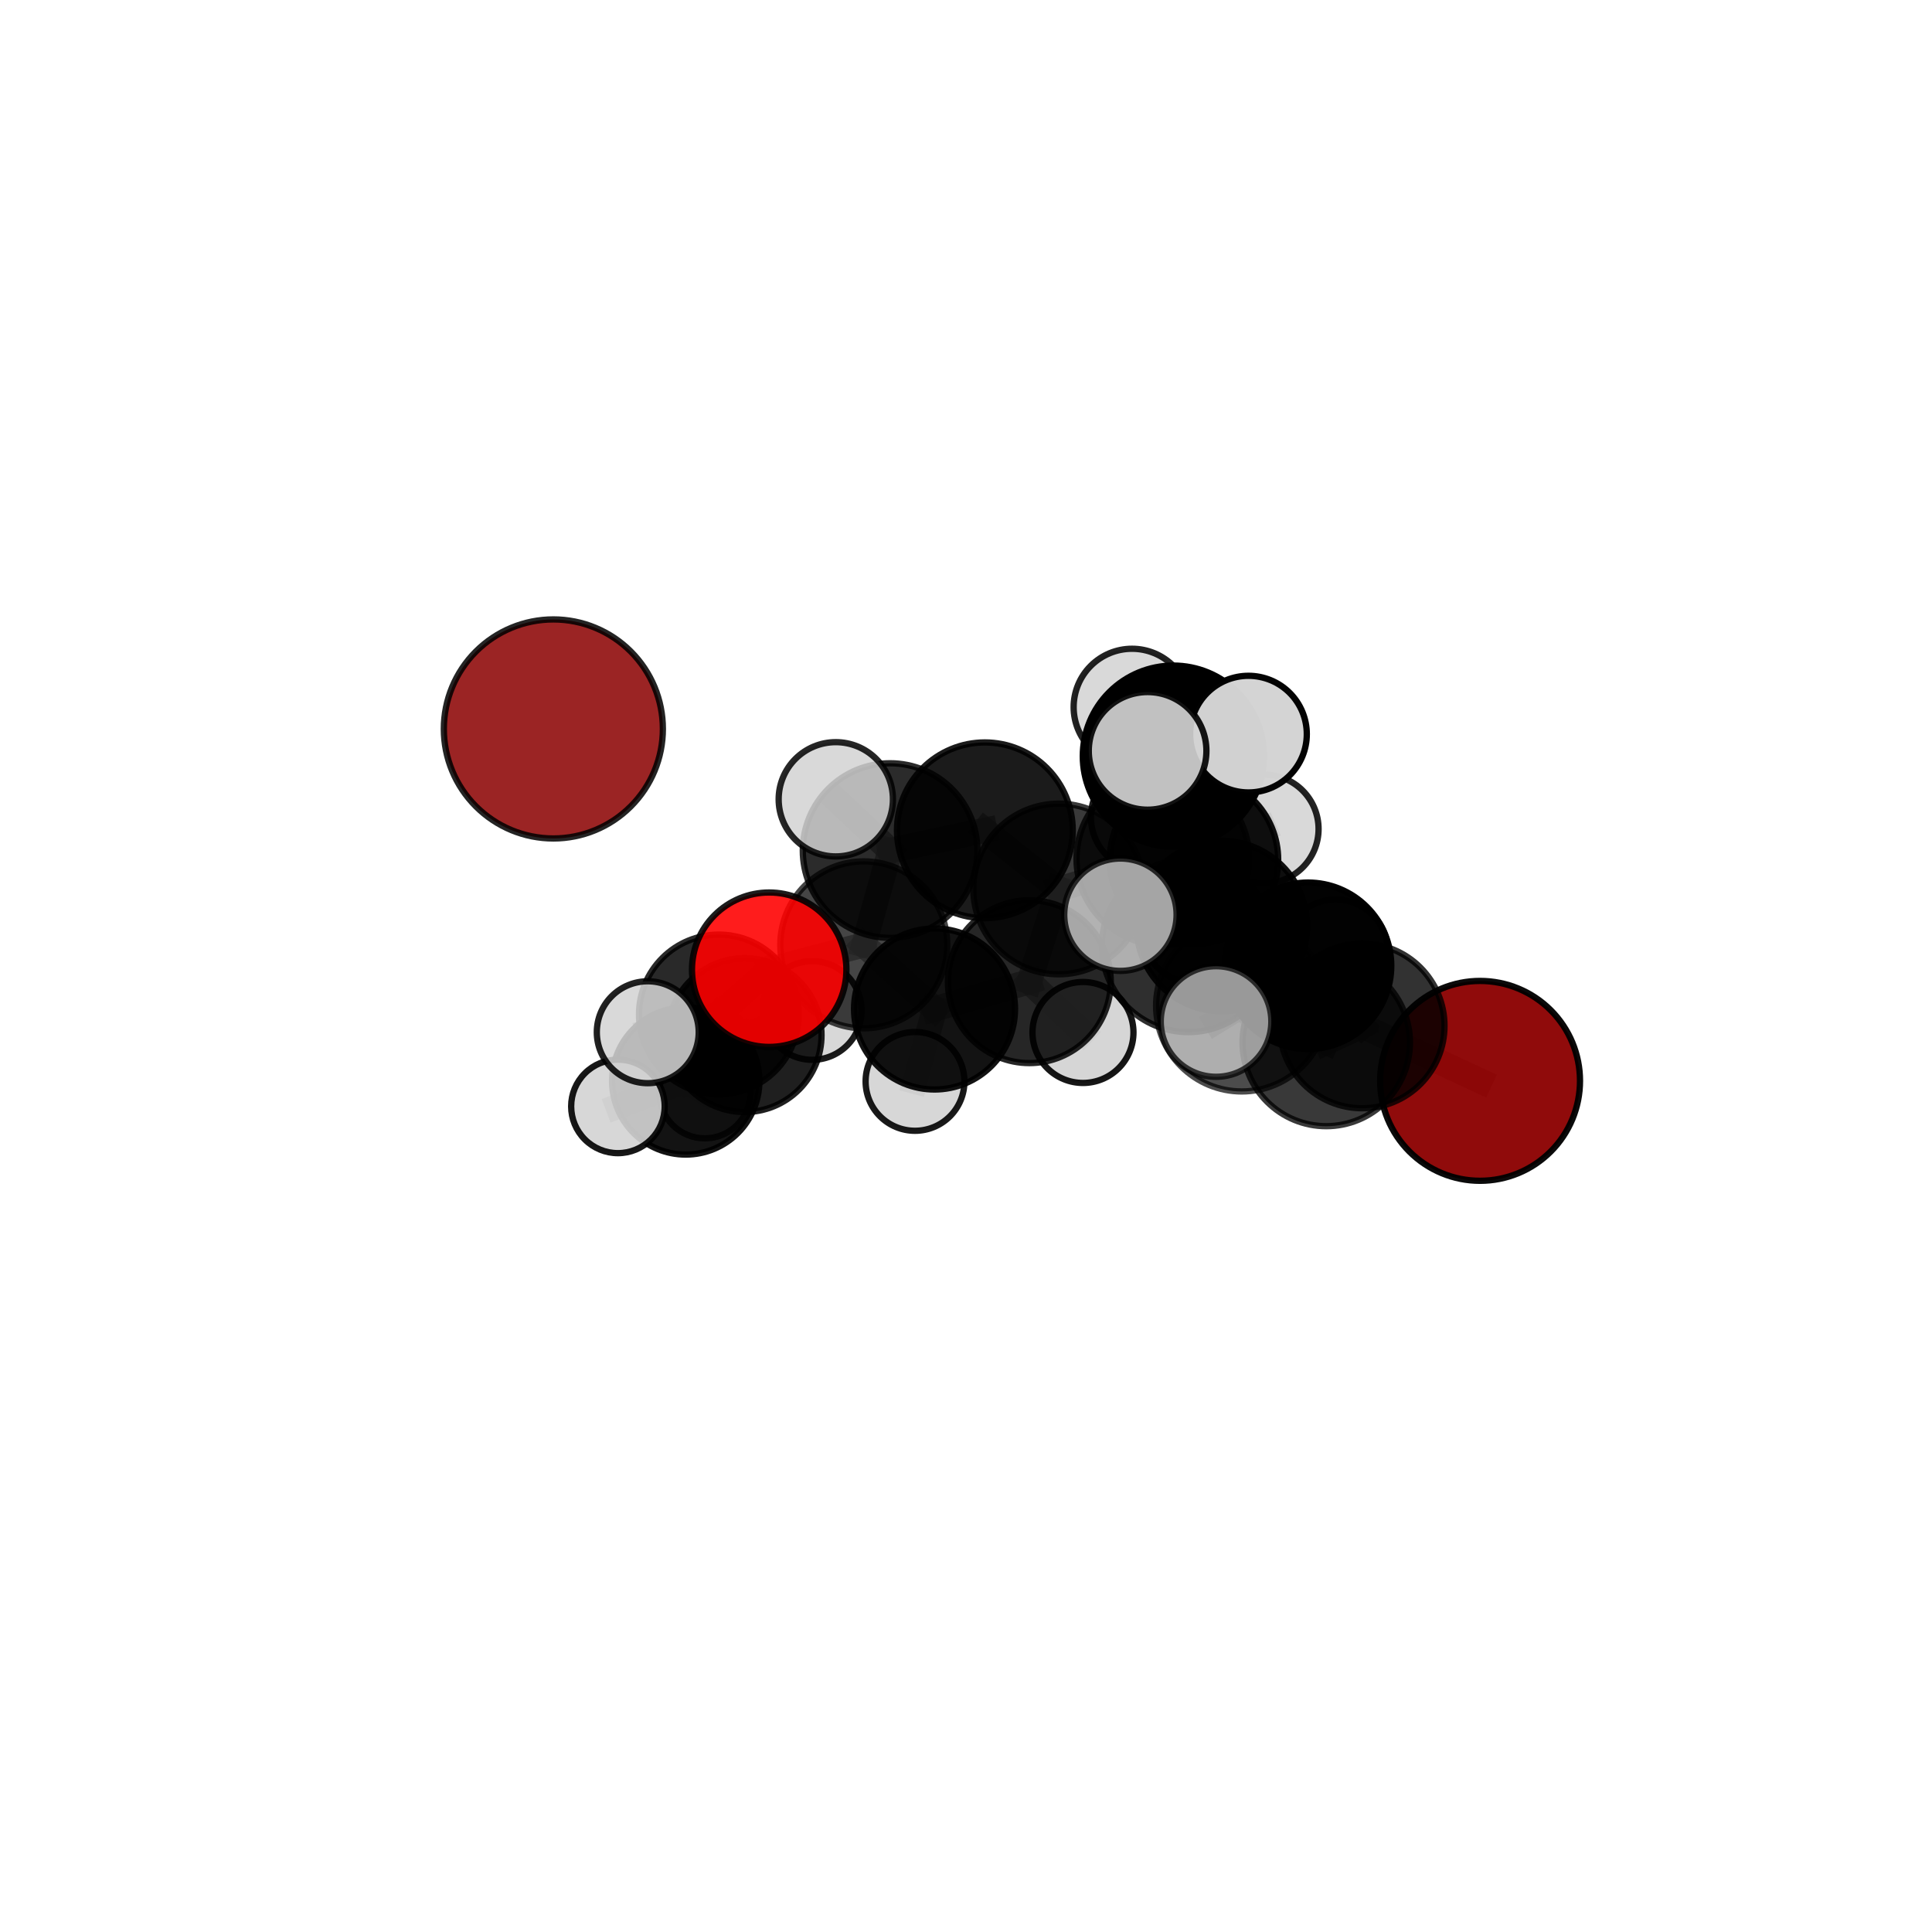 <?xml version="1.0" encoding="utf-8" standalone="no"?>
<!DOCTYPE svg PUBLIC "-//W3C//DTD SVG 1.1//EN"
  "http://www.w3.org/Graphics/SVG/1.1/DTD/svg11.dtd">
<svg xmlns:xlink="http://www.w3.org/1999/xlink" width="153pt" height="153pt" viewBox="0 0 153 153" xmlns="http://www.w3.org/2000/svg" version="1.1">
 <defs>
  <style type="text/css">*{stroke-linejoin: round; stroke-linecap: butt}</style>
 </defs>
 <g id="figure_1">
  <g id="patch_1">
   <path d="M 0 153 
L 153 153 
L 153 0 
L 0 0 
L 0 153 
z
" style="fill: none"/>
  </g>
  <g id="patch_2">
   <path d="M 7.2 145.8 
L 145.8 145.8 
L 145.8 7.2 
L 7.2 7.2 
L 7.2 145.8 
z
" style="fill: none"/>
  </g>
  <g id="axes_1">
   <g id="line2d_1">
    <path d="M 117.21 85.596 
L 107.867 81.238 
" clip-path="url(#p68f8cbe0b2)" style="fill: none; stroke: #808080; stroke-opacity: 0.664; stroke-width: 2; stroke-linecap: square"/>
   </g>
   <g id="line2d_2">
    <path d="M 107.867 81.238 
L 105.03 82.558 
" clip-path="url(#p68f8cbe0b2)" style="fill: none; stroke: #808080; stroke-opacity: 0.688; stroke-width: 2; stroke-linecap: square"/>
   </g>
   <g id="line2d_3">
    <path d="M 60.914 76.794 
L 68.405 74.826 
" clip-path="url(#p68f8cbe0b2)" style="fill: none; stroke: #808080; stroke-opacity: 0.689; stroke-width: 2; stroke-linecap: square"/>
   </g>
   <g id="line2d_4">
    <path d="M 60.914 76.794 
L 56.926 80.336 
" clip-path="url(#p68f8cbe0b2)" style="fill: none; stroke: #808080; stroke-opacity: 0.668; stroke-width: 2; stroke-linecap: square"/>
   </g>
   <g id="line2d_5">
    <path d="M 56.926 80.336 
L 58.97 81.976 
" clip-path="url(#p68f8cbe0b2)" style="fill: none; stroke: #808080; stroke-opacity: 0.635; stroke-width: 2; stroke-linecap: square"/>
   </g>
   <g id="line2d_6">
    <path d="M 56.926 80.336 
L 51.298 81.745 
" clip-path="url(#p68f8cbe0b2)" style="fill: none; stroke: #808080; stroke-opacity: 0.65; stroke-width: 2; stroke-linecap: square"/>
   </g>
   <g id="line2d_7">
    <path d="M 92.089 68.013 
L 96.762 73.341 
" clip-path="url(#p68f8cbe0b2)" style="fill: none; stroke: #808080; stroke-opacity: 0.721; stroke-width: 2; stroke-linecap: square"/>
   </g>
   <g id="line2d_8">
    <path d="M 92.089 68.013 
L 83.839 70.4 
" clip-path="url(#p68f8cbe0b2)" style="fill: none; stroke: #808080; stroke-opacity: 0.721; stroke-width: 2; stroke-linecap: square"/>
   </g>
   <g id="line2d_9">
    <path d="M 92.089 68.013 
L 94.554 68.085 
" clip-path="url(#p68f8cbe0b2)" style="fill: none; stroke: #808080; stroke-opacity: 0.714; stroke-width: 2; stroke-linecap: square"/>
   </g>
   <g id="line2d_10">
    <path d="M 92.089 68.013 
L 92.923 59.883 
" clip-path="url(#p68f8cbe0b2)" style="fill: none; stroke: #808080; stroke-opacity: 0.754; stroke-width: 2; stroke-linecap: square"/>
   </g>
   <g id="line2d_11">
    <path d="M 96.762 73.341 
L 103.585 76.486 
" clip-path="url(#p68f8cbe0b2)" style="fill: none; stroke: #808080; stroke-opacity: 0.702; stroke-width: 2; stroke-linecap: square"/>
   </g>
   <g id="line2d_12">
    <path d="M 96.762 73.341 
L 94.112 74.89 
" clip-path="url(#p68f8cbe0b2)" style="fill: none; stroke: #808080; stroke-opacity: 0.721; stroke-width: 2; stroke-linecap: square"/>
   </g>
   <g id="line2d_13">
    <path d="M 83.839 70.4 
L 77.994 65.754 
" clip-path="url(#p68f8cbe0b2)" style="fill: none; stroke: #808080; stroke-opacity: 0.731; stroke-width: 2; stroke-linecap: square"/>
   </g>
   <g id="line2d_14">
    <path d="M 83.839 70.4 
L 81.516 77.739 
" clip-path="url(#p68f8cbe0b2)" style="fill: none; stroke: #808080; stroke-opacity: 0.692; stroke-width: 2; stroke-linecap: square"/>
   </g>
   <g id="line2d_15">
    <path d="M 94.554 68.085 
L 90.686 64.713 
" clip-path="url(#p68f8cbe0b2)" style="fill: none; stroke: #808080; stroke-opacity: 0.706; stroke-width: 2; stroke-linecap: square"/>
   </g>
   <g id="line2d_16">
    <path d="M 94.554 68.085 
L 100.112 65.651 
" clip-path="url(#p68f8cbe0b2)" style="fill: none; stroke: #808080; stroke-opacity: 0.707; stroke-width: 2; stroke-linecap: square"/>
   </g>
   <g id="line2d_17">
    <path d="M 94.554 68.085 
L 94.563 73.72 
" clip-path="url(#p68f8cbe0b2)" style="fill: none; stroke: #808080; stroke-opacity: 0.683; stroke-width: 2; stroke-linecap: square"/>
   </g>
   <g id="line2d_18">
    <path d="M 92.923 59.883 
L 89.648 56 
" clip-path="url(#p68f8cbe0b2)" style="fill: none; stroke: #808080; stroke-opacity: 0.786; stroke-width: 2; stroke-linecap: square"/>
   </g>
   <g id="line2d_19">
    <path d="M 92.923 59.883 
L 90.881 59.464 
" clip-path="url(#p68f8cbe0b2)" style="fill: none; stroke: #808080; stroke-opacity: 0.79; stroke-width: 2; stroke-linecap: square"/>
   </g>
   <g id="line2d_20">
    <path d="M 92.923 59.883 
L 98.87 58.137 
" clip-path="url(#p68f8cbe0b2)" style="fill: none; stroke: #808080; stroke-opacity: 0.785; stroke-width: 2; stroke-linecap: square"/>
   </g>
   <g id="line2d_21">
    <path d="M 103.585 76.486 
L 107.867 81.238 
" clip-path="url(#p68f8cbe0b2)" style="fill: none; stroke: #808080; stroke-opacity: 0.685; stroke-width: 2; stroke-linecap: square"/>
   </g>
   <g id="line2d_22">
    <path d="M 103.585 76.486 
L 105.763 75.4 
" clip-path="url(#p68f8cbe0b2)" style="fill: none; stroke: #808080; stroke-opacity: 0.685; stroke-width: 2; stroke-linecap: square"/>
   </g>
   <g id="line2d_23">
    <path d="M 94.112 74.89 
L 98.337 79.651 
" clip-path="url(#p68f8cbe0b2)" style="fill: none; stroke: #808080; stroke-opacity: 0.724; stroke-width: 2; stroke-linecap: square"/>
   </g>
   <g id="line2d_24">
    <path d="M 94.112 74.89 
L 88.728 72.439 
" clip-path="url(#p68f8cbe0b2)" style="fill: none; stroke: #808080; stroke-opacity: 0.738; stroke-width: 2; stroke-linecap: square"/>
   </g>
   <g id="line2d_25">
    <path d="M 77.994 65.754 
L 70.489 67.358 
" clip-path="url(#p68f8cbe0b2)" style="fill: none; stroke: #808080; stroke-opacity: 0.743; stroke-width: 2; stroke-linecap: square"/>
   </g>
   <g id="line2d_26">
    <path d="M 81.516 77.739 
L 74.008 79.905 
" clip-path="url(#p68f8cbe0b2)" style="fill: none; stroke: #808080; stroke-opacity: 0.664; stroke-width: 2; stroke-linecap: square"/>
   </g>
   <g id="line2d_27">
    <path d="M 81.516 77.739 
L 85.764 81.763 
" clip-path="url(#p68f8cbe0b2)" style="fill: none; stroke: #808080; stroke-opacity: 0.656; stroke-width: 2; stroke-linecap: square"/>
   </g>
   <g id="line2d_28">
    <path d="M 70.489 67.358 
L 68.405 74.826 
" clip-path="url(#p68f8cbe0b2)" style="fill: none; stroke: #808080; stroke-opacity: 0.716; stroke-width: 2; stroke-linecap: square"/>
   </g>
   <g id="line2d_29">
    <path d="M 70.489 67.358 
L 66.188 63.297 
" clip-path="url(#p68f8cbe0b2)" style="fill: none; stroke: #808080; stroke-opacity: 0.753; stroke-width: 2; stroke-linecap: square"/>
   </g>
   <g id="line2d_30">
    <path d="M 98.337 79.651 
L 105.03 82.558 
" clip-path="url(#p68f8cbe0b2)" style="fill: none; stroke: #808080; stroke-opacity: 0.707; stroke-width: 2; stroke-linecap: square"/>
   </g>
   <g id="line2d_31">
    <path d="M 98.337 79.651 
L 96.302 80.895 
" clip-path="url(#p68f8cbe0b2)" style="fill: none; stroke: #808080; stroke-opacity: 0.725; stroke-width: 2; stroke-linecap: square"/>
   </g>
   <g id="line2d_32">
    <path d="M 74.008 79.905 
L 68.405 74.826 
" clip-path="url(#p68f8cbe0b2)" style="fill: none; stroke: #808080; stroke-opacity: 0.676; stroke-width: 2; stroke-linecap: square"/>
   </g>
   <g id="line2d_33">
    <path d="M 74.008 79.905 
L 72.462 85.639 
" clip-path="url(#p68f8cbe0b2)" style="fill: none; stroke: #808080; stroke-opacity: 0.641; stroke-width: 2; stroke-linecap: square"/>
   </g>
   <g id="line2d_34">
    <path d="M 58.97 81.976 
L 54.304 85.601 
" clip-path="url(#p68f8cbe0b2)" style="fill: none; stroke: #808080; stroke-opacity: 0.601; stroke-width: 2; stroke-linecap: square"/>
   </g>
   <g id="line2d_35">
    <path d="M 58.97 81.976 
L 64.324 80.023 
" clip-path="url(#p68f8cbe0b2)" style="fill: none; stroke: #808080; stroke-opacity: 0.62; stroke-width: 2; stroke-linecap: square"/>
   </g>
   <g id="line2d_36">
    <path d="M 54.304 85.601 
L 55.817 86.54 
" clip-path="url(#p68f8cbe0b2)" style="fill: none; stroke: #808080; stroke-opacity: 0.572; stroke-width: 2; stroke-linecap: square"/>
   </g>
   <g id="line2d_37">
    <path d="M 54.304 85.601 
L 48.935 87.617 
" clip-path="url(#p68f8cbe0b2)" style="fill: none; stroke: #808080; stroke-opacity: 0.581; stroke-width: 2; stroke-linecap: square"/>
   </g>
   <g id="Path3DCollection_1">
    <path d="M 55.817 90.148 
C 56.774 90.148 57.692 89.768 58.369 89.091 
C 59.045 88.414 59.425 87.496 59.425 86.54 
C 59.425 85.583 59.045 84.665 58.369 83.988 
C 57.692 83.311 56.774 82.931 55.817 82.931 
C 54.86 82.931 53.942 83.311 53.266 83.988 
C 52.589 84.665 52.209 85.583 52.209 86.54 
C 52.209 87.496 52.589 88.414 53.266 89.091 
C 53.942 89.768 54.86 90.148 55.817 90.148 
z
" clip-path="url(#p68f8cbe0b2)" style="fill: #d3d3d3; fill-opacity: 0.809; stroke: #000000; stroke-opacity: 0.809; stroke-width: 0.5"/>
    <path d="M 54.304 91.434 
C 55.851 91.434 57.335 90.82 58.429 89.726 
C 59.523 88.632 60.138 87.148 60.138 85.601 
C 60.138 84.054 59.523 82.57 58.429 81.476 
C 57.335 80.382 55.851 79.767 54.304 79.767 
C 52.757 79.767 51.273 80.382 50.179 81.476 
C 49.086 82.57 48.471 84.054 48.471 85.601 
C 48.471 87.148 49.086 88.632 50.179 89.726 
C 51.273 90.82 52.757 91.434 54.304 91.434 
z
" clip-path="url(#p68f8cbe0b2)" style="fill-opacity: 0.922; stroke: #000000; stroke-opacity: 0.922; stroke-width: 0.5"/>
    <path d="M 43.822 66.4 
C 46.122 66.4 48.328 65.486 49.954 63.859 
C 51.581 62.233 52.495 60.027 52.495 57.727 
C 52.495 55.427 51.581 53.221 49.954 51.594 
C 48.328 49.968 46.122 49.054 43.822 49.054 
C 41.522 49.054 39.315 49.968 37.689 51.594 
C 36.063 53.221 35.149 55.427 35.149 57.727 
C 35.149 60.027 36.063 62.233 37.689 63.859 
C 39.315 65.486 41.522 66.4 43.822 66.4 
z
" clip-path="url(#p68f8cbe0b2)" style="fill: #8b0000; fill-opacity: 0.857; stroke: #000000; stroke-opacity: 0.857; stroke-width: 0.5"/>
    <path d="M 48.935 91.321 
C 49.917 91.321 50.859 90.931 51.554 90.236 
C 52.248 89.542 52.639 88.6 52.639 87.617 
C 52.639 86.635 52.248 85.693 51.554 84.999 
C 50.859 84.304 49.917 83.914 48.935 83.914 
C 47.953 83.914 47.011 84.304 46.317 84.999 
C 45.622 85.693 45.232 86.635 45.232 87.617 
C 45.232 88.6 45.622 89.542 46.317 90.236 
C 47.011 90.931 47.953 91.321 48.935 91.321 
z
" clip-path="url(#p68f8cbe0b2)" style="fill: #d3d3d3; fill-opacity: 0.909; stroke: #000000; stroke-opacity: 0.909; stroke-width: 0.5"/>
    <path d="M 64.324 83.93 
C 65.36 83.93 66.354 83.518 67.087 82.786 
C 67.819 82.053 68.231 81.059 68.231 80.023 
C 68.231 78.987 67.819 77.994 67.087 77.261 
C 66.354 76.528 65.36 76.117 64.324 76.117 
C 63.288 76.117 62.294 76.528 61.562 77.261 
C 60.829 77.994 60.418 78.987 60.418 80.023 
C 60.418 81.059 60.829 82.053 61.562 82.786 
C 62.294 83.518 63.288 83.93 64.324 83.93 
z
" clip-path="url(#p68f8cbe0b2)" style="fill: #d3d3d3; fill-opacity: 0.893; stroke: #000000; stroke-opacity: 0.893; stroke-width: 0.5"/>
    <path d="M 90.686 69.006 
C 91.825 69.006 92.917 68.554 93.722 67.749 
C 94.527 66.944 94.979 65.852 94.979 64.713 
C 94.979 63.575 94.527 62.483 93.722 61.678 
C 92.917 60.872 91.825 60.42 90.686 60.42 
C 89.548 60.42 88.455 60.872 87.65 61.678 
C 86.845 62.483 86.393 63.575 86.393 64.713 
C 86.393 65.852 86.845 66.944 87.65 67.749 
C 88.455 68.554 89.548 69.006 90.686 69.006 
z
" clip-path="url(#p68f8cbe0b2)" style="fill: #d3d3d3; fill-opacity: 0.894; stroke: #000000; stroke-opacity: 0.894; stroke-width: 0.5"/>
    <path d="M 58.97 88.066 
C 60.585 88.066 62.134 87.424 63.276 86.282 
C 64.418 85.14 65.059 83.591 65.059 81.976 
C 65.059 80.361 64.418 78.812 63.276 77.67 
C 62.134 76.528 60.585 75.887 58.97 75.887 
C 57.355 75.887 55.806 76.528 54.664 77.67 
C 53.522 78.812 52.88 80.361 52.88 81.976 
C 52.88 83.591 53.522 85.14 54.664 86.282 
C 55.806 87.424 57.355 88.066 58.97 88.066 
z
" clip-path="url(#p68f8cbe0b2)" style="fill-opacity: 0.877; stroke: #000000; stroke-opacity: 0.877; stroke-width: 0.5"/>
    <path d="M 94.563 77.815 
C 95.649 77.815 96.691 77.383 97.458 76.615 
C 98.226 75.847 98.658 74.806 98.658 73.72 
C 98.658 72.634 98.226 71.592 97.458 70.825 
C 96.691 70.057 95.649 69.625 94.563 69.625 
C 93.477 69.625 92.436 70.057 91.668 70.825 
C 90.9 71.592 90.468 72.634 90.468 73.72 
C 90.468 74.806 90.9 75.847 91.668 76.615 
C 92.436 77.383 93.477 77.815 94.563 77.815 
z
" clip-path="url(#p68f8cbe0b2)" style="fill: #d3d3d3; fill-opacity: 0.976; stroke: #000000; stroke-opacity: 0.976; stroke-width: 0.5"/>
    <path d="M 100.112 69.96 
C 101.255 69.96 102.351 69.506 103.159 68.698 
C 103.967 67.89 104.421 66.794 104.421 65.651 
C 104.421 64.509 103.967 63.413 103.159 62.605 
C 102.351 61.797 101.255 61.343 100.112 61.343 
C 98.969 61.343 97.873 61.797 97.066 62.605 
C 96.258 63.413 95.804 64.509 95.804 65.651 
C 95.804 66.794 96.258 67.89 97.066 68.698 
C 97.873 69.506 98.969 69.96 100.112 69.96 
z
" clip-path="url(#p68f8cbe0b2)" style="fill: #d3d3d3; fill-opacity: 0.863; stroke: #000000; stroke-opacity: 0.863; stroke-width: 0.5"/>
    <path d="M 94.554 74.754 
C 96.323 74.754 98.019 74.051 99.27 72.801 
C 100.52 71.55 101.223 69.854 101.223 68.085 
C 101.223 66.317 100.52 64.621 99.27 63.37 
C 98.019 62.12 96.323 61.417 94.554 61.417 
C 92.786 61.417 91.09 62.12 89.839 63.37 
C 88.589 64.621 87.886 66.317 87.886 68.085 
C 87.886 69.854 88.589 71.55 89.839 72.801 
C 91.09 74.051 92.786 74.754 94.554 74.754 
z
" clip-path="url(#p68f8cbe0b2)" style="fill-opacity: 0.933; stroke: #000000; stroke-opacity: 0.933; stroke-width: 0.5"/>
    <path d="M 85.764 85.762 
C 86.824 85.762 87.841 85.341 88.591 84.591 
C 89.341 83.841 89.762 82.824 89.762 81.763 
C 89.762 80.703 89.341 79.686 88.591 78.936 
C 87.841 78.186 86.824 77.765 85.764 77.765 
C 84.703 77.765 83.686 78.186 82.936 78.936 
C 82.186 79.686 81.765 80.703 81.765 81.763 
C 81.765 82.824 82.186 83.841 82.936 84.591 
C 83.686 85.341 84.703 85.762 85.764 85.762 
z
" clip-path="url(#p68f8cbe0b2)" style="fill: #d3d3d3; fill-opacity: 0.911; stroke: #000000; stroke-opacity: 0.911; stroke-width: 0.5"/>
    <path d="M 56.926 86.658 
C 58.603 86.658 60.211 85.992 61.397 84.807 
C 62.582 83.621 63.249 82.013 63.249 80.336 
C 63.249 78.66 62.582 77.051 61.397 75.866 
C 60.211 74.68 58.603 74.014 56.926 74.014 
C 55.25 74.014 53.642 74.68 52.456 75.866 
C 51.271 77.051 50.604 78.66 50.604 80.336 
C 50.604 82.013 51.271 83.621 52.456 84.807 
C 53.642 85.992 55.25 86.658 56.926 86.658 
z
" clip-path="url(#p68f8cbe0b2)" style="fill-opacity: 0.836; stroke: #000000; stroke-opacity: 0.836; stroke-width: 0.5"/>
    <path d="M 72.462 89.55 
C 73.499 89.55 74.494 89.138 75.228 88.405 
C 75.961 87.671 76.374 86.676 76.374 85.639 
C 76.374 84.601 75.961 83.606 75.228 82.873 
C 74.494 82.139 73.499 81.727 72.462 81.727 
C 71.424 81.727 70.429 82.139 69.696 82.873 
C 68.962 83.606 68.55 84.601 68.55 85.639 
C 68.55 86.676 68.962 87.671 69.696 88.405 
C 70.429 89.138 71.424 89.55 72.462 89.55 
z
" clip-path="url(#p68f8cbe0b2)" style="fill: #d3d3d3; fill-opacity: 0.899; stroke: #000000; stroke-opacity: 0.899; stroke-width: 0.5"/>
    <path d="M 105.763 79.562 
C 106.867 79.562 107.926 79.123 108.706 78.343 
C 109.487 77.562 109.926 76.503 109.926 75.4 
C 109.926 74.296 109.487 73.237 108.706 72.457 
C 107.926 71.676 106.867 71.238 105.763 71.238 
C 104.66 71.238 103.601 71.676 102.82 72.457 
C 102.04 73.237 101.601 74.296 101.601 75.4 
C 101.601 76.503 102.04 77.562 102.82 78.343 
C 103.601 79.123 104.66 79.562 105.763 79.562 
z
" clip-path="url(#p68f8cbe0b2)" style="fill: #d3d3d3; fill-opacity: 0.823; stroke: #000000; stroke-opacity: 0.823; stroke-width: 0.5"/>
    <path d="M 81.516 84.189 
C 83.227 84.189 84.867 83.509 86.077 82.3 
C 87.286 81.09 87.966 79.45 87.966 77.739 
C 87.966 76.029 87.286 74.388 86.077 73.179 
C 84.867 71.969 83.227 71.29 81.516 71.29 
C 79.806 71.29 78.165 71.969 76.956 73.179 
C 75.746 74.388 75.067 76.029 75.067 77.739 
C 75.067 79.45 75.746 81.09 76.956 82.3 
C 78.165 83.509 79.806 84.189 81.516 84.189 
z
" clip-path="url(#p68f8cbe0b2)" style="fill-opacity: 0.851; stroke: #000000; stroke-opacity: 0.851; stroke-width: 0.5"/>
    <path d="M 74.008 86.28 
C 75.699 86.28 77.321 85.608 78.516 84.412 
C 79.712 83.217 80.383 81.595 80.383 79.905 
C 80.383 78.214 79.712 76.592 78.516 75.397 
C 77.321 74.201 75.699 73.53 74.008 73.53 
C 72.318 73.53 70.696 74.201 69.5 75.397 
C 68.305 76.592 67.633 78.214 67.633 79.905 
C 67.633 81.595 68.305 83.217 69.5 84.412 
C 70.696 85.608 72.318 86.28 74.008 86.28 
z
" clip-path="url(#p68f8cbe0b2)" style="fill-opacity: 0.924; stroke: #000000; stroke-opacity: 0.924; stroke-width: 0.5"/>
    <path d="M 51.298 85.78 
C 52.368 85.78 53.394 85.355 54.151 84.598 
C 54.907 83.841 55.332 82.815 55.332 81.745 
C 55.332 80.675 54.907 79.648 54.151 78.892 
C 53.394 78.135 52.368 77.71 51.298 77.71 
C 50.227 77.71 49.201 78.135 48.444 78.892 
C 47.688 79.648 47.263 80.675 47.263 81.745 
C 47.263 82.815 47.688 83.841 48.444 84.598 
C 49.201 85.355 50.227 85.78 51.298 85.78 
z
" clip-path="url(#p68f8cbe0b2)" style="fill: #d3d3d3; fill-opacity: 0.869; stroke: #000000; stroke-opacity: 0.869; stroke-width: 0.5"/>
    <path d="M 89.648 60.623 
C 90.874 60.623 92.05 60.136 92.917 59.269 
C 93.784 58.402 94.271 57.226 94.271 56 
C 94.271 54.774 93.784 53.598 92.917 52.731 
C 92.05 51.864 90.874 51.377 89.648 51.377 
C 88.422 51.377 87.246 51.864 86.379 52.731 
C 85.512 53.598 85.025 54.774 85.025 56 
C 85.025 57.226 85.512 58.402 86.379 59.269 
C 87.246 60.136 88.422 60.623 89.648 60.623 
z
" clip-path="url(#p68f8cbe0b2)" style="fill: #d3d3d3; fill-opacity: 0.866; stroke: #000000; stroke-opacity: 0.866; stroke-width: 0.5"/>
    <path d="M 92.089 74.85 
C 93.902 74.85 95.641 74.13 96.923 72.847 
C 98.205 71.565 98.926 69.826 98.926 68.013 
C 98.926 66.2 98.205 64.461 96.923 63.178 
C 95.641 61.896 93.902 61.176 92.089 61.176 
C 90.276 61.176 88.536 61.896 87.254 63.178 
C 85.972 64.461 85.252 66.2 85.252 68.013 
C 85.252 69.826 85.972 71.565 87.254 72.847 
C 88.536 74.13 90.276 74.85 92.089 74.85 
z
" clip-path="url(#p68f8cbe0b2)" style="fill-opacity: 0.813; stroke: #000000; stroke-opacity: 0.813; stroke-width: 0.5"/>
    <path d="M 83.839 77.157 
C 85.631 77.157 87.349 76.445 88.617 75.178 
C 89.884 73.911 90.596 72.192 90.596 70.4 
C 90.596 68.608 89.884 66.889 88.617 65.622 
C 87.349 64.355 85.631 63.643 83.839 63.643 
C 82.047 63.643 80.328 64.355 79.061 65.622 
C 77.794 66.889 77.082 68.608 77.082 70.4 
C 77.082 72.192 77.794 73.911 79.061 75.178 
C 80.328 76.445 82.047 77.157 83.839 77.157 
z
" clip-path="url(#p68f8cbe0b2)" style="fill-opacity: 0.773; stroke: #000000; stroke-opacity: 0.773; stroke-width: 0.5"/>
    <path d="M 68.405 81.437 
C 70.158 81.437 71.84 80.74 73.08 79.501 
C 74.32 78.261 75.016 76.579 75.016 74.826 
C 75.016 73.072 74.32 71.391 73.08 70.151 
C 71.84 68.911 70.158 68.214 68.405 68.214 
C 66.652 68.214 64.97 68.911 63.73 70.151 
C 62.49 71.391 61.794 73.072 61.794 74.826 
C 61.794 76.579 62.49 78.261 63.73 79.501 
C 64.97 80.74 66.652 81.437 68.405 81.437 
z
" clip-path="url(#p68f8cbe0b2)" style="fill-opacity: 0.73; stroke: #000000; stroke-opacity: 0.73; stroke-width: 0.5"/>
    <path d="M 60.914 82.908 
C 62.536 82.908 64.091 82.264 65.238 81.117 
C 66.385 79.971 67.029 78.415 67.029 76.794 
C 67.029 75.172 66.385 73.617 65.238 72.47 
C 64.091 71.323 62.536 70.679 60.914 70.679 
C 59.293 70.679 57.737 71.323 56.591 72.47 
C 55.444 73.617 54.8 75.172 54.8 76.794 
C 54.8 78.415 55.444 79.971 56.591 81.117 
C 57.737 82.264 59.293 82.908 60.914 82.908 
z
" clip-path="url(#p68f8cbe0b2)" style="fill: #ff0000; fill-opacity: 0.887; stroke: #000000; stroke-opacity: 0.887; stroke-width: 0.5"/>
    <path d="M 77.994 72.713 
C 79.84 72.713 81.61 71.98 82.915 70.675 
C 84.22 69.37 84.953 67.599 84.953 65.754 
C 84.953 63.908 84.22 62.138 82.915 60.833 
C 81.61 59.528 79.84 58.795 77.994 58.795 
C 76.148 58.795 74.378 59.528 73.073 60.833 
C 71.768 62.138 71.035 63.908 71.035 65.754 
C 71.035 67.599 71.768 69.37 73.073 70.675 
C 74.378 71.98 76.148 72.713 77.994 72.713 
z
" clip-path="url(#p68f8cbe0b2)" style="fill-opacity: 0.892; stroke: #000000; stroke-opacity: 0.892; stroke-width: 0.5"/>
    <path d="M 70.489 74.272 
C 72.323 74.272 74.081 73.544 75.378 72.247 
C 76.675 70.951 77.403 69.192 77.403 67.358 
C 77.403 65.525 76.675 63.766 75.378 62.47 
C 74.081 61.173 72.323 60.445 70.489 60.445 
C 68.655 60.445 66.897 61.173 65.6 62.47 
C 64.304 63.766 63.575 65.525 63.575 67.358 
C 63.575 69.192 64.304 70.951 65.6 72.247 
C 66.897 73.544 68.655 74.272 70.489 74.272 
z
" clip-path="url(#p68f8cbe0b2)" style="fill-opacity: 0.829; stroke: #000000; stroke-opacity: 0.829; stroke-width: 0.5"/>
    <path d="M 103.585 83.08 
C 105.334 83.08 107.012 82.385 108.248 81.149 
C 109.485 79.912 110.179 78.235 110.179 76.486 
C 110.179 74.737 109.485 73.06 108.248 71.824 
C 107.012 70.587 105.334 69.892 103.585 69.892 
C 101.837 69.892 100.159 70.587 98.923 71.824 
C 97.686 73.06 96.992 74.737 96.992 76.486 
C 96.992 78.235 97.686 79.912 98.923 81.149 
C 100.159 82.385 101.837 83.08 103.585 83.08 
z
" clip-path="url(#p68f8cbe0b2)" style="fill-opacity: 0.989; stroke: #000000; stroke-opacity: 0.989; stroke-width: 0.5"/>
    <path d="M 92.923 67.057 
C 94.825 67.057 96.65 66.301 97.996 64.956 
C 99.341 63.61 100.097 61.785 100.097 59.883 
C 100.097 57.98 99.341 56.155 97.996 54.81 
C 96.65 53.465 94.825 52.709 92.923 52.709 
C 91.02 52.709 89.195 53.465 87.85 54.81 
C 86.505 56.155 85.749 57.98 85.749 59.883 
C 85.749 61.785 86.505 63.61 87.85 64.956 
C 89.195 66.301 91.02 67.057 92.923 67.057 
z
" clip-path="url(#p68f8cbe0b2)" style="stroke: #000000; stroke-width: 0.5"/>
    <path d="M 98.87 62.756 
C 100.095 62.756 101.27 62.269 102.136 61.403 
C 103.002 60.537 103.489 59.362 103.489 58.137 
C 103.489 56.912 103.002 55.737 102.136 54.871 
C 101.27 54.005 100.095 53.518 98.87 53.518 
C 97.645 53.518 96.47 54.005 95.604 54.871 
C 94.738 55.737 94.251 56.912 94.251 58.137 
C 94.251 59.362 94.738 60.537 95.604 61.403 
C 96.47 62.269 97.645 62.756 98.87 62.756 
z
" clip-path="url(#p68f8cbe0b2)" style="fill: #d3d3d3; fill-opacity: 0.987; stroke: #000000; stroke-opacity: 0.987; stroke-width: 0.5"/>
    <path d="M 66.188 67.822 
C 67.388 67.822 68.539 67.345 69.387 66.496 
C 70.236 65.648 70.712 64.497 70.712 63.297 
C 70.712 62.097 70.236 60.947 69.387 60.098 
C 68.539 59.25 67.388 58.773 66.188 58.773 
C 64.988 58.773 63.837 59.25 62.989 60.098 
C 62.14 60.947 61.664 62.097 61.664 63.297 
C 61.664 64.497 62.14 65.648 62.989 66.496 
C 63.837 67.345 64.988 67.822 66.188 67.822 
z
" clip-path="url(#p68f8cbe0b2)" style="fill: #d3d3d3; fill-opacity: 0.849; stroke: #000000; stroke-opacity: 0.849; stroke-width: 0.5"/>
    <path d="M 117.21 93.51 
C 119.309 93.51 121.322 92.676 122.806 91.192 
C 124.29 89.708 125.124 87.695 125.124 85.596 
C 125.124 83.497 124.29 81.484 122.806 80 
C 121.322 78.516 119.309 77.682 117.21 77.682 
C 115.111 77.682 113.098 78.516 111.614 80 
C 110.13 81.484 109.297 83.497 109.297 85.596 
C 109.297 87.695 110.13 89.708 111.614 91.192 
C 113.098 92.676 115.111 93.51 117.21 93.51 
z
" clip-path="url(#p68f8cbe0b2)" style="fill: #8b0000; fill-opacity: 0.957; stroke: #000000; stroke-opacity: 0.957; stroke-width: 0.5"/>
    <path d="M 96.762 80.093 
C 98.553 80.093 100.271 79.382 101.537 78.115 
C 102.803 76.849 103.515 75.131 103.515 73.341 
C 103.515 71.55 102.803 69.832 101.537 68.566 
C 100.271 67.299 98.553 66.588 96.762 66.588 
C 94.971 66.588 93.254 67.299 91.987 68.566 
C 90.721 69.832 90.01 71.55 90.01 73.341 
C 90.01 75.131 90.721 76.849 91.987 78.115 
C 93.254 79.382 94.971 80.093 96.762 80.093 
z
" clip-path="url(#p68f8cbe0b2)" style="fill-opacity: 0.934; stroke: #000000; stroke-opacity: 0.934; stroke-width: 0.5"/>
    <path d="M 107.867 87.765 
C 109.598 87.765 111.258 87.077 112.482 85.853 
C 113.706 84.629 114.394 82.969 114.394 81.238 
C 114.394 79.506 113.706 77.846 112.482 76.622 
C 111.258 75.398 109.598 74.71 107.867 74.71 
C 106.135 74.71 104.475 75.398 103.251 76.622 
C 102.027 77.846 101.339 79.506 101.339 81.238 
C 101.339 82.969 102.027 84.629 103.251 85.853 
C 104.475 87.077 106.135 87.765 107.867 87.765 
z
" clip-path="url(#p68f8cbe0b2)" style="fill-opacity: 0.803; stroke: #000000; stroke-opacity: 0.803; stroke-width: 0.5"/>
    <path d="M 90.881 64.122 
C 92.116 64.122 93.301 63.631 94.175 62.758 
C 95.048 61.884 95.539 60.699 95.539 59.464 
C 95.539 58.228 95.048 57.043 94.175 56.17 
C 93.301 55.296 92.116 54.806 90.881 54.806 
C 89.646 54.806 88.461 55.296 87.587 56.17 
C 86.713 57.043 86.223 58.228 86.223 59.464 
C 86.223 60.699 86.713 61.884 87.587 62.758 
C 88.461 63.631 89.646 64.122 90.881 64.122 
z
" clip-path="url(#p68f8cbe0b2)" style="fill: #d3d3d3; fill-opacity: 0.913; stroke: #000000; stroke-opacity: 0.913; stroke-width: 0.5"/>
    <path d="M 94.112 81.736 
C 95.927 81.736 97.669 81.014 98.952 79.731 
C 100.236 78.447 100.957 76.706 100.957 74.89 
C 100.957 73.075 100.236 71.334 98.952 70.05 
C 97.669 68.766 95.927 68.045 94.112 68.045 
C 92.297 68.045 90.555 68.766 89.272 70.05 
C 87.988 71.334 87.267 73.075 87.267 74.89 
C 87.267 76.706 87.988 78.447 89.272 79.731 
C 90.555 81.014 92.297 81.736 94.112 81.736 
z
" clip-path="url(#p68f8cbe0b2)" style="fill-opacity: 0.813; stroke: #000000; stroke-opacity: 0.813; stroke-width: 0.5"/>
    <path d="M 88.728 76.887 
C 89.908 76.887 91.04 76.419 91.874 75.584 
C 92.708 74.75 93.177 73.619 93.177 72.439 
C 93.177 71.259 92.708 70.127 91.874 69.293 
C 91.04 68.459 89.908 67.99 88.728 67.99 
C 87.549 67.99 86.417 68.459 85.583 69.293 
C 84.749 70.127 84.28 71.259 84.28 72.439 
C 84.28 73.619 84.749 74.75 85.583 75.584 
C 86.417 76.419 87.549 76.887 88.728 76.887 
z
" clip-path="url(#p68f8cbe0b2)" style="fill: #d3d3d3; fill-opacity: 0.779; stroke: #000000; stroke-opacity: 0.779; stroke-width: 0.5"/>
    <path d="M 105.03 89.186 
C 106.787 89.186 108.474 88.488 109.717 87.245 
C 110.96 86.002 111.658 84.316 111.658 82.558 
C 111.658 80.8 110.96 79.114 109.717 77.871 
C 108.474 76.628 106.787 75.93 105.03 75.93 
C 103.272 75.93 101.586 76.628 100.343 77.871 
C 99.1 79.114 98.401 80.8 98.401 82.558 
C 98.401 84.316 99.1 86.002 100.343 87.245 
C 101.586 88.488 103.272 89.186 105.03 89.186 
z
" clip-path="url(#p68f8cbe0b2)" style="fill-opacity: 0.777; stroke: #000000; stroke-opacity: 0.777; stroke-width: 0.5"/>
    <path d="M 98.337 86.435 
C 100.136 86.435 101.861 85.72 103.134 84.448 
C 104.406 83.176 105.12 81.45 105.12 79.651 
C 105.12 77.852 104.406 76.126 103.134 74.854 
C 101.861 73.582 100.136 72.867 98.337 72.867 
C 96.538 72.867 94.812 73.582 93.54 74.854 
C 92.268 76.126 91.553 77.852 91.553 79.651 
C 91.553 81.45 92.268 83.176 93.54 84.448 
C 94.812 85.72 96.538 86.435 98.337 86.435 
z
" clip-path="url(#p68f8cbe0b2)" style="fill-opacity: 0.7; stroke: #000000; stroke-opacity: 0.7; stroke-width: 0.5"/>
    <path d="M 96.302 85.274 
C 97.463 85.274 98.577 84.813 99.398 83.991 
C 100.219 83.17 100.681 82.056 100.681 80.895 
C 100.681 79.734 100.219 78.62 99.398 77.799 
C 98.577 76.978 97.463 76.516 96.302 76.516 
C 95.141 76.516 94.027 76.978 93.206 77.799 
C 92.384 78.62 91.923 79.734 91.923 80.895 
C 91.923 82.056 92.384 83.17 93.206 83.991 
C 94.027 84.813 95.141 85.274 96.302 85.274 
z
" clip-path="url(#p68f8cbe0b2)" style="fill: #d3d3d3; fill-opacity: 0.724; stroke: #000000; stroke-opacity: 0.724; stroke-width: 0.5"/>
   </g>
  </g>
 </g>
 <defs>
  <clipPath id="p68f8cbe0b2">
   <rect x="7.2" y="7.2" width="138.6" height="138.6"/>
  </clipPath>
 </defs>
</svg>
